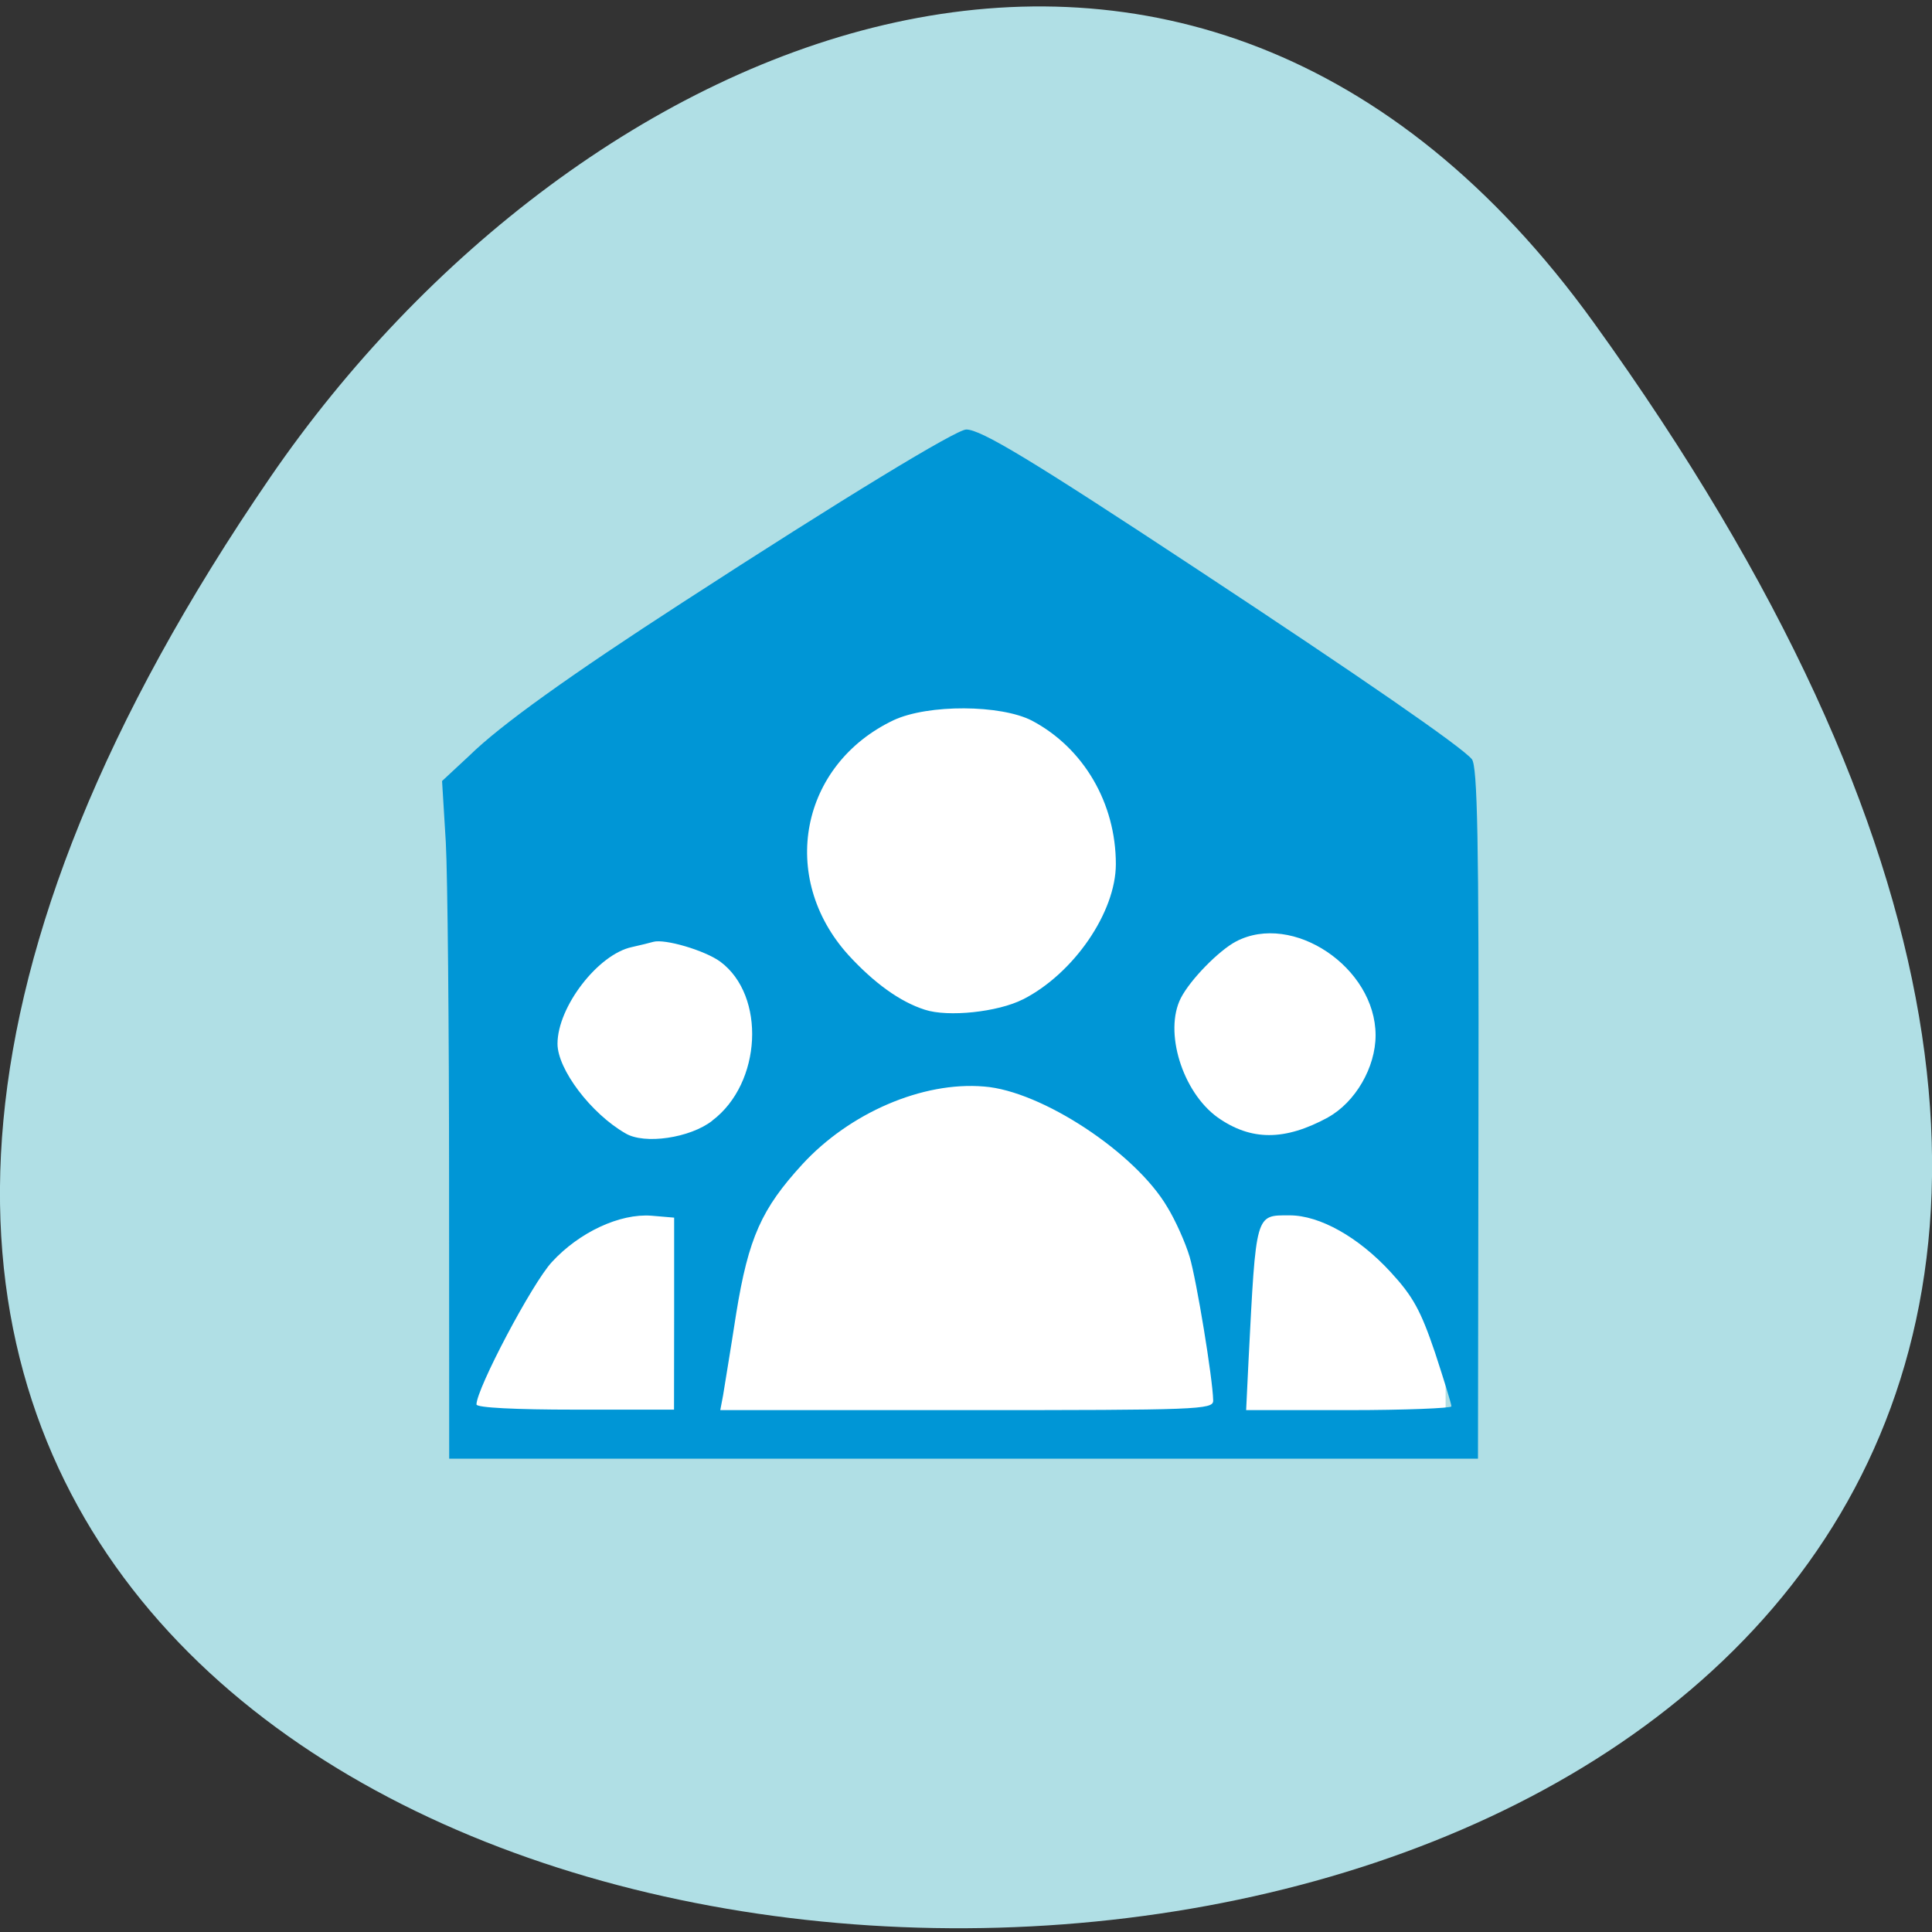 <svg xmlns="http://www.w3.org/2000/svg" viewBox="0 0 16 16"><rect x="0" y="0" width="16" height="16" fill="#333333" stroke="none"/><path d="m 13.199 2.672 c 12.613 17.496 -22.1 17.523 -10.961 1.281 c 2.539 -3.703 7.617 -5.918 10.961 -1.281" fill="#b0dfe5"/><path d="m 3.898 9.05 c 0.047 -2.77 0.785 -2.988 3.949 -3.516 c 3.156 0.641 4.125 0.098 4.125 3.516 v 2.855 c -2.691 0 -5.383 0 -8.07 0" fill="#fff"/><path d="m 3.719 9.781 c 0 -1.266 -0.012 -2.527 -0.027 -2.805 l -0.031 -0.508 l 0.227 -0.211 c 0.254 -0.25 0.832 -0.664 1.762 -1.266 c 1.336 -0.867 2.27 -1.434 2.352 -1.434 c 0.121 0 0.531 0.246 1.91 1.156 c 1.352 0.891 2.195 1.473 2.277 1.574 c 0.047 0.055 0.059 0.68 0.055 2.93 l -0.004 2.863 h -8.52 m 1.863 -1.203 v -0.793 l -0.188 -0.016 c -0.262 -0.02 -0.598 0.137 -0.824 0.383 c -0.164 0.176 -0.625 1.051 -0.625 1.18 c 0 0.027 0.324 0.043 0.816 0.043 h 0.82 m 4.465 -0.078 c -0.004 -0.18 -0.137 -0.992 -0.195 -1.188 c -0.035 -0.117 -0.117 -0.301 -0.184 -0.41 c -0.262 -0.449 -1.043 -0.965 -1.52 -1 c -0.508 -0.043 -1.113 0.219 -1.504 0.645 c -0.336 0.367 -0.445 0.605 -0.547 1.234 c -0.047 0.305 -0.098 0.609 -0.109 0.68 l -0.023 0.121 h 2.043 c 1.91 0 2.039 -0.004 2.039 -0.078 m 1.973 0.047 c 0 -0.02 -0.063 -0.223 -0.137 -0.449 c -0.117 -0.344 -0.18 -0.461 -0.367 -0.664 c -0.266 -0.289 -0.586 -0.469 -0.836 -0.469 c -0.285 0 -0.277 -0.027 -0.34 1.199 l -0.02 0.414 h 0.852 c 0.465 0 0.848 -0.016 0.848 -0.031 m -6.121 -2.367 c 0.41 -0.309 0.445 -1.035 0.066 -1.316 c -0.129 -0.094 -0.461 -0.191 -0.555 -0.164 c -0.027 0.008 -0.105 0.027 -0.176 0.043 c -0.281 0.059 -0.617 0.496 -0.617 0.801 c 0 0.211 0.277 0.578 0.563 0.742 c 0.156 0.094 0.535 0.039 0.719 -0.105 m 5.098 -0.027 c 0.227 -0.125 0.395 -0.414 0.395 -0.68 c 0 -0.563 -0.688 -1.023 -1.156 -0.777 c -0.141 0.074 -0.379 0.316 -0.457 0.469 c -0.141 0.277 0.012 0.777 0.305 0.988 c 0.277 0.195 0.555 0.195 0.914 0 m -2.527 -0.977 c 0.422 -0.215 0.77 -0.723 0.77 -1.121 c 0 -0.504 -0.266 -0.961 -0.695 -1.188 c -0.258 -0.133 -0.859 -0.137 -1.145 -0.004 c -0.773 0.367 -0.957 1.301 -0.375 1.945 c 0.211 0.23 0.426 0.387 0.633 0.453 c 0.191 0.063 0.605 0.02 0.813 -0.086" fill="#0096d6"/></svg>
